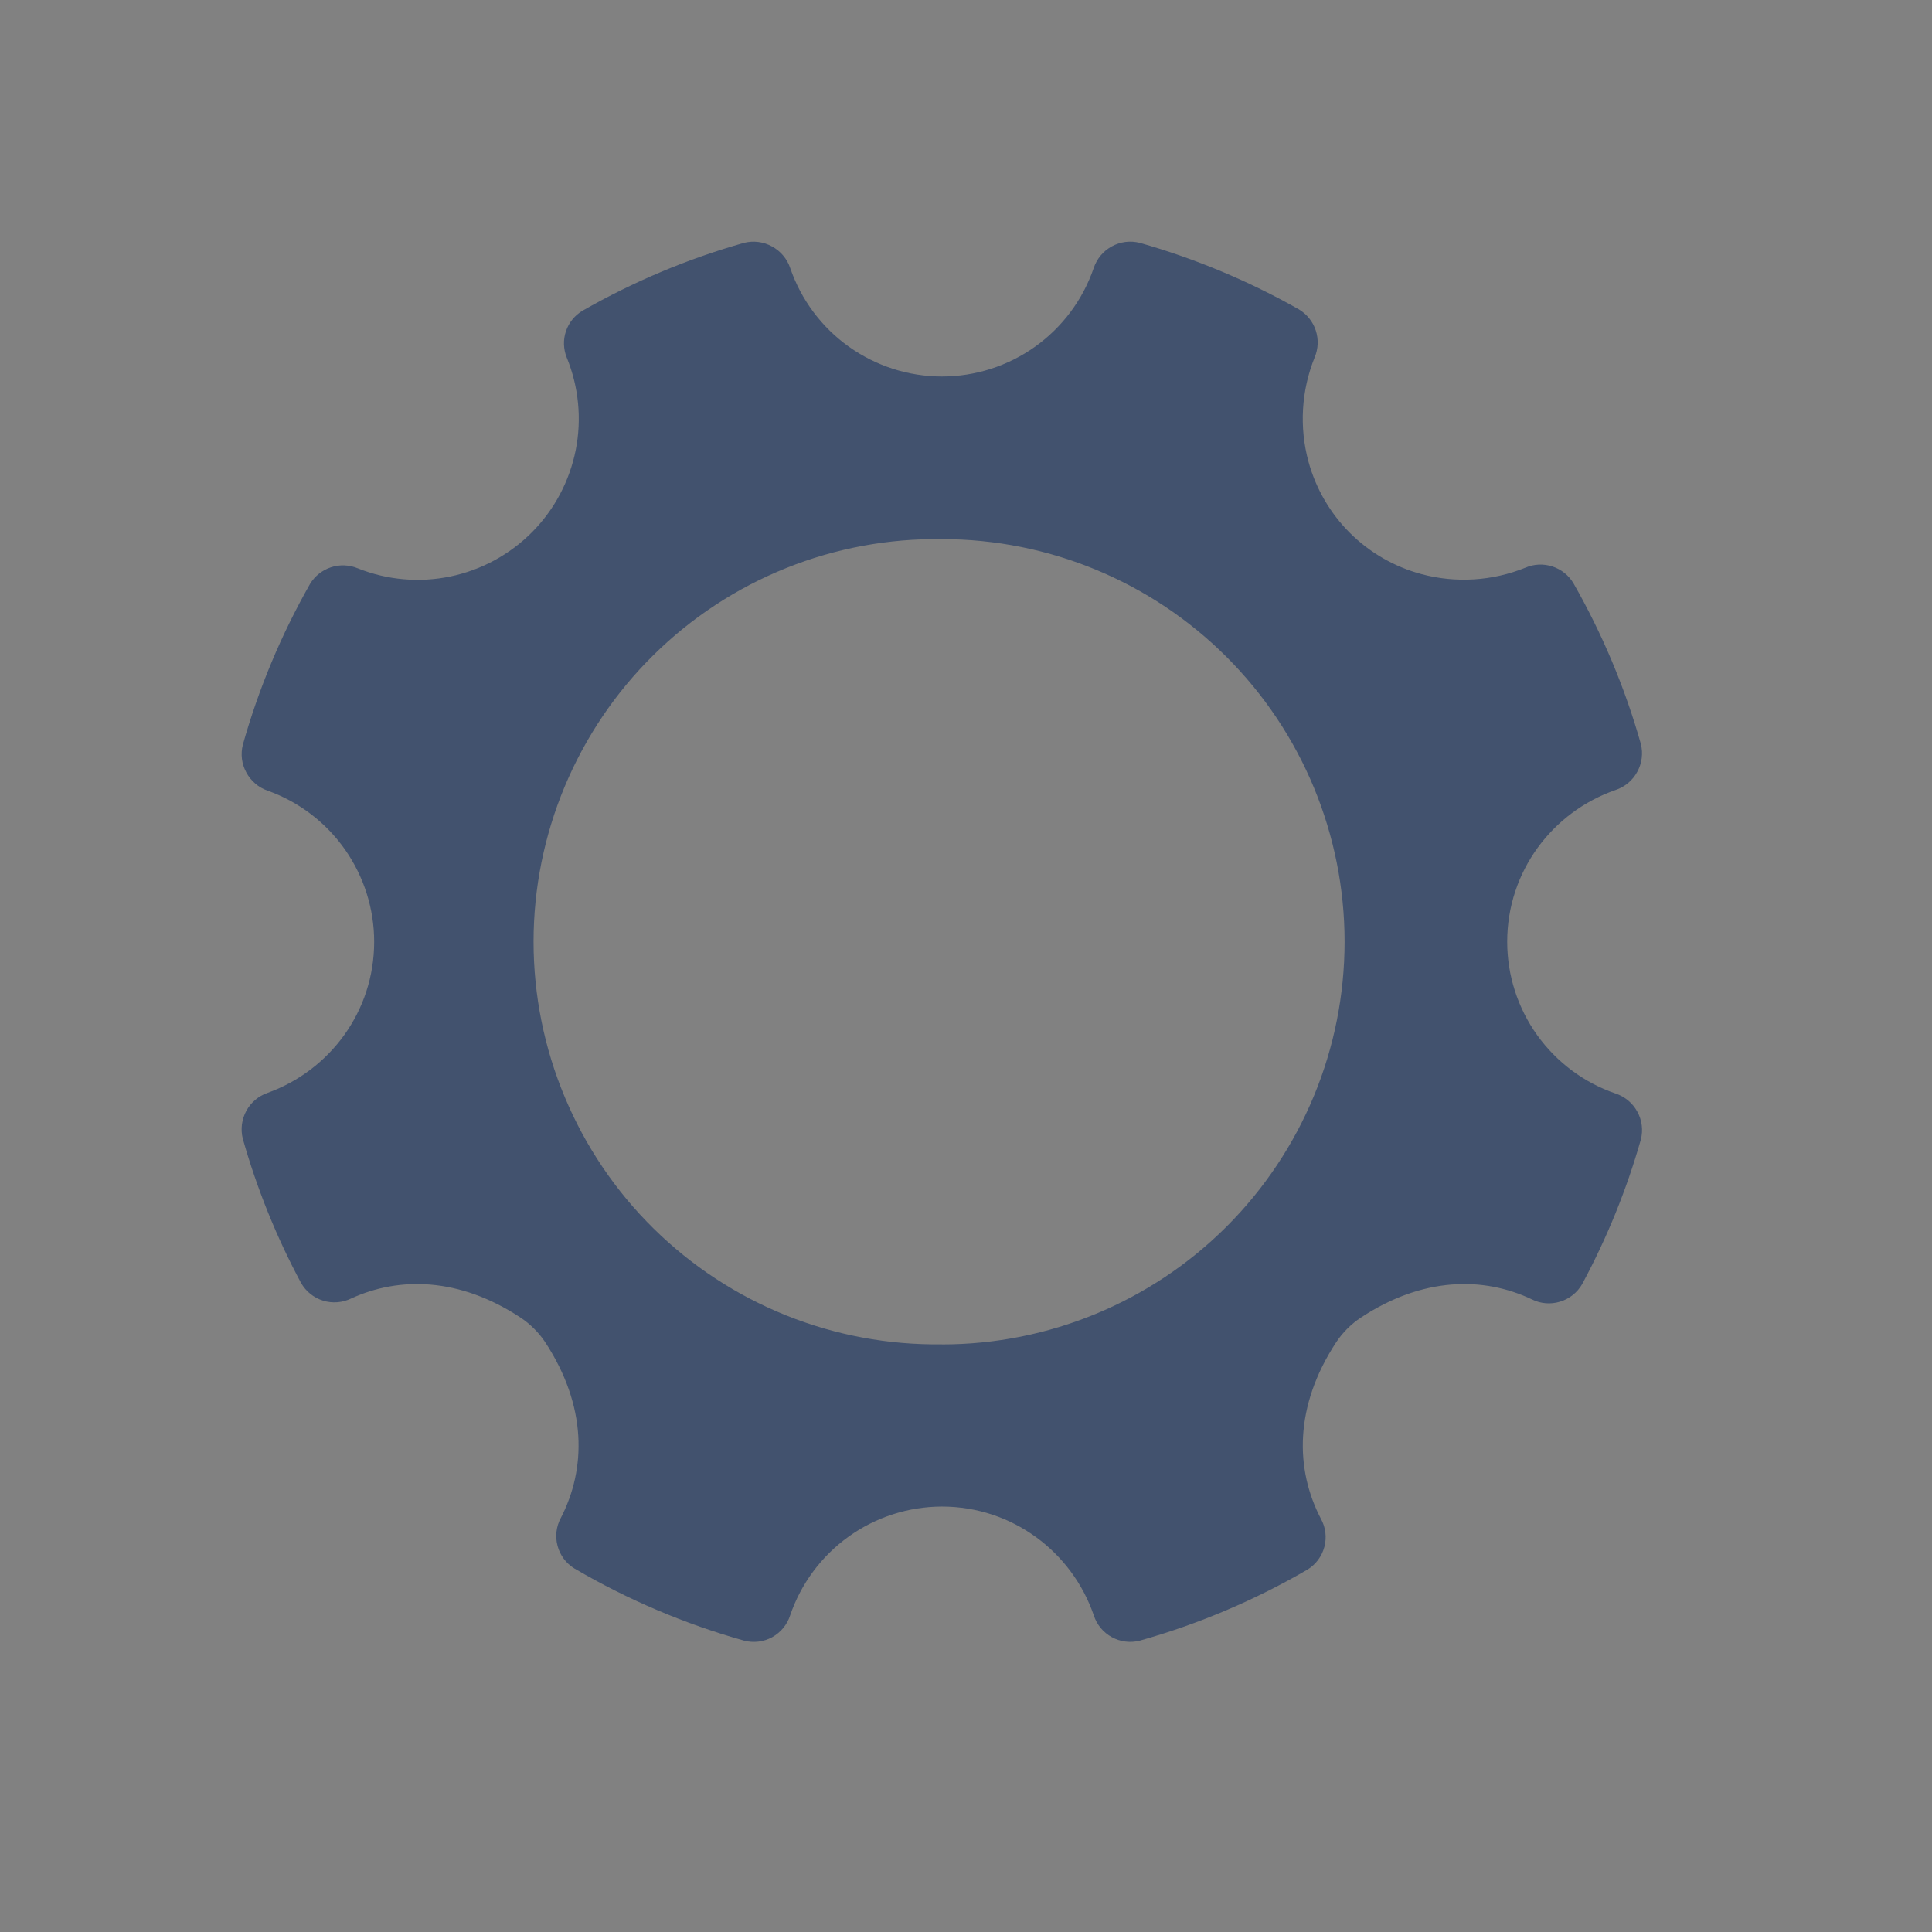 <svg width="24" height="24" viewBox="0 0 24 24" fill="none" xmlns="http://www.w3.org/2000/svg">
<rect x="0" y="0" width="24" height="24" fill="#808080" stroke="none"/>
<rect width="24" height="24" fill="white" fill-opacity="0.01"/>
<path fill-rule="evenodd" clip-rule="evenodd" d="M11.701 16.7C11.038 16.709 10.38 16.587 9.765 16.34C9.15 16.093 8.59 15.726 8.118 15.26C7.646 14.795 7.272 14.241 7.016 13.629C6.76 13.018 6.628 12.361 6.628 11.698C6.628 11.036 6.76 10.38 7.016 9.768C7.272 9.157 7.646 8.602 8.118 8.137C8.59 7.671 9.15 7.304 9.765 7.057C10.38 6.81 11.038 6.688 11.701 6.697C13.028 6.697 14.3 7.224 15.238 8.162C16.176 9.1 16.703 10.372 16.703 11.699C16.703 13.026 16.176 14.298 15.238 15.236C14.3 16.174 13.028 16.701 11.701 16.701V16.7ZM20.069 13.584C19.676 13.449 19.336 13.195 19.094 12.857C18.853 12.519 18.723 12.114 18.723 11.699C18.723 10.823 19.286 10.086 20.068 9.814C20.183 9.776 20.28 9.696 20.338 9.589C20.397 9.483 20.413 9.358 20.383 9.24C20.186 8.544 19.905 7.875 19.547 7.247C19.488 7.147 19.395 7.073 19.285 7.037C19.175 7.001 19.055 7.006 18.949 7.052C18.539 7.218 18.086 7.246 17.659 7.132C17.323 7.042 17.017 6.866 16.771 6.622C16.525 6.377 16.347 6.072 16.255 5.737C16.138 5.308 16.165 4.852 16.331 4.44C16.376 4.334 16.381 4.215 16.345 4.105C16.309 3.995 16.234 3.902 16.135 3.843C15.512 3.49 14.849 3.213 14.16 3.017C14.042 2.987 13.918 3.002 13.811 3.061C13.704 3.119 13.624 3.216 13.586 3.331C13.451 3.724 13.197 4.064 12.859 4.306C12.521 4.547 12.116 4.677 11.701 4.677C11.286 4.677 10.882 4.547 10.544 4.306C10.206 4.065 9.952 3.724 9.817 3.332C9.779 3.217 9.698 3.12 9.591 3.062C9.485 3.003 9.36 2.987 9.242 3.017C8.534 3.217 7.863 3.502 7.238 3.859C7.141 3.916 7.067 4.006 7.031 4.113C6.994 4.22 6.998 4.336 7.04 4.441C7.189 4.805 7.228 5.205 7.152 5.59C7.075 5.976 6.887 6.331 6.61 6.61C6.333 6.889 5.98 7.081 5.595 7.161C5.21 7.241 4.81 7.206 4.445 7.06C4.339 7.016 4.22 7.011 4.111 7.047C4.002 7.083 3.909 7.157 3.85 7.256C3.493 7.885 3.213 8.554 3.017 9.25C2.987 9.367 3.002 9.49 3.06 9.596C3.117 9.702 3.211 9.783 3.325 9.822C3.712 9.96 4.047 10.215 4.284 10.551C4.52 10.887 4.648 11.288 4.648 11.699C4.648 12.566 4.096 13.298 3.324 13.576C3.211 13.615 3.116 13.695 3.059 13.801C3.002 13.907 2.987 14.03 3.016 14.146C3.192 14.767 3.434 15.367 3.739 15.936C3.799 16.042 3.897 16.121 4.013 16.157C4.128 16.193 4.254 16.183 4.363 16.13C4.958 15.857 5.706 15.866 6.467 16.368C6.584 16.445 6.692 16.553 6.769 16.668C7.296 17.468 7.281 18.248 6.967 18.856C6.909 18.962 6.895 19.087 6.926 19.203C6.957 19.32 7.032 19.421 7.135 19.484C7.797 19.872 8.506 20.174 9.245 20.381C9.362 20.411 9.486 20.396 9.592 20.338C9.698 20.279 9.778 20.183 9.815 20.068C9.949 19.674 10.203 19.332 10.541 19.089C10.879 18.846 11.285 18.716 11.701 18.715C12.579 18.715 13.319 19.282 13.588 20.068C13.625 20.183 13.705 20.279 13.811 20.337C13.917 20.395 14.041 20.411 14.158 20.381C14.887 20.176 15.587 19.879 16.242 19.498C16.346 19.434 16.421 19.333 16.452 19.216C16.483 19.098 16.468 18.974 16.409 18.867C16.091 18.259 16.072 17.474 16.6 16.672C16.677 16.556 16.785 16.447 16.902 16.37C17.674 15.859 18.429 15.857 19.027 16.14C19.136 16.195 19.262 16.206 19.379 16.17C19.496 16.135 19.595 16.056 19.655 15.95C19.962 15.38 20.206 14.779 20.383 14.157C20.413 14.04 20.398 13.915 20.339 13.809C20.281 13.702 20.184 13.622 20.069 13.584Z" fill="#42526E"/>
</svg>
          